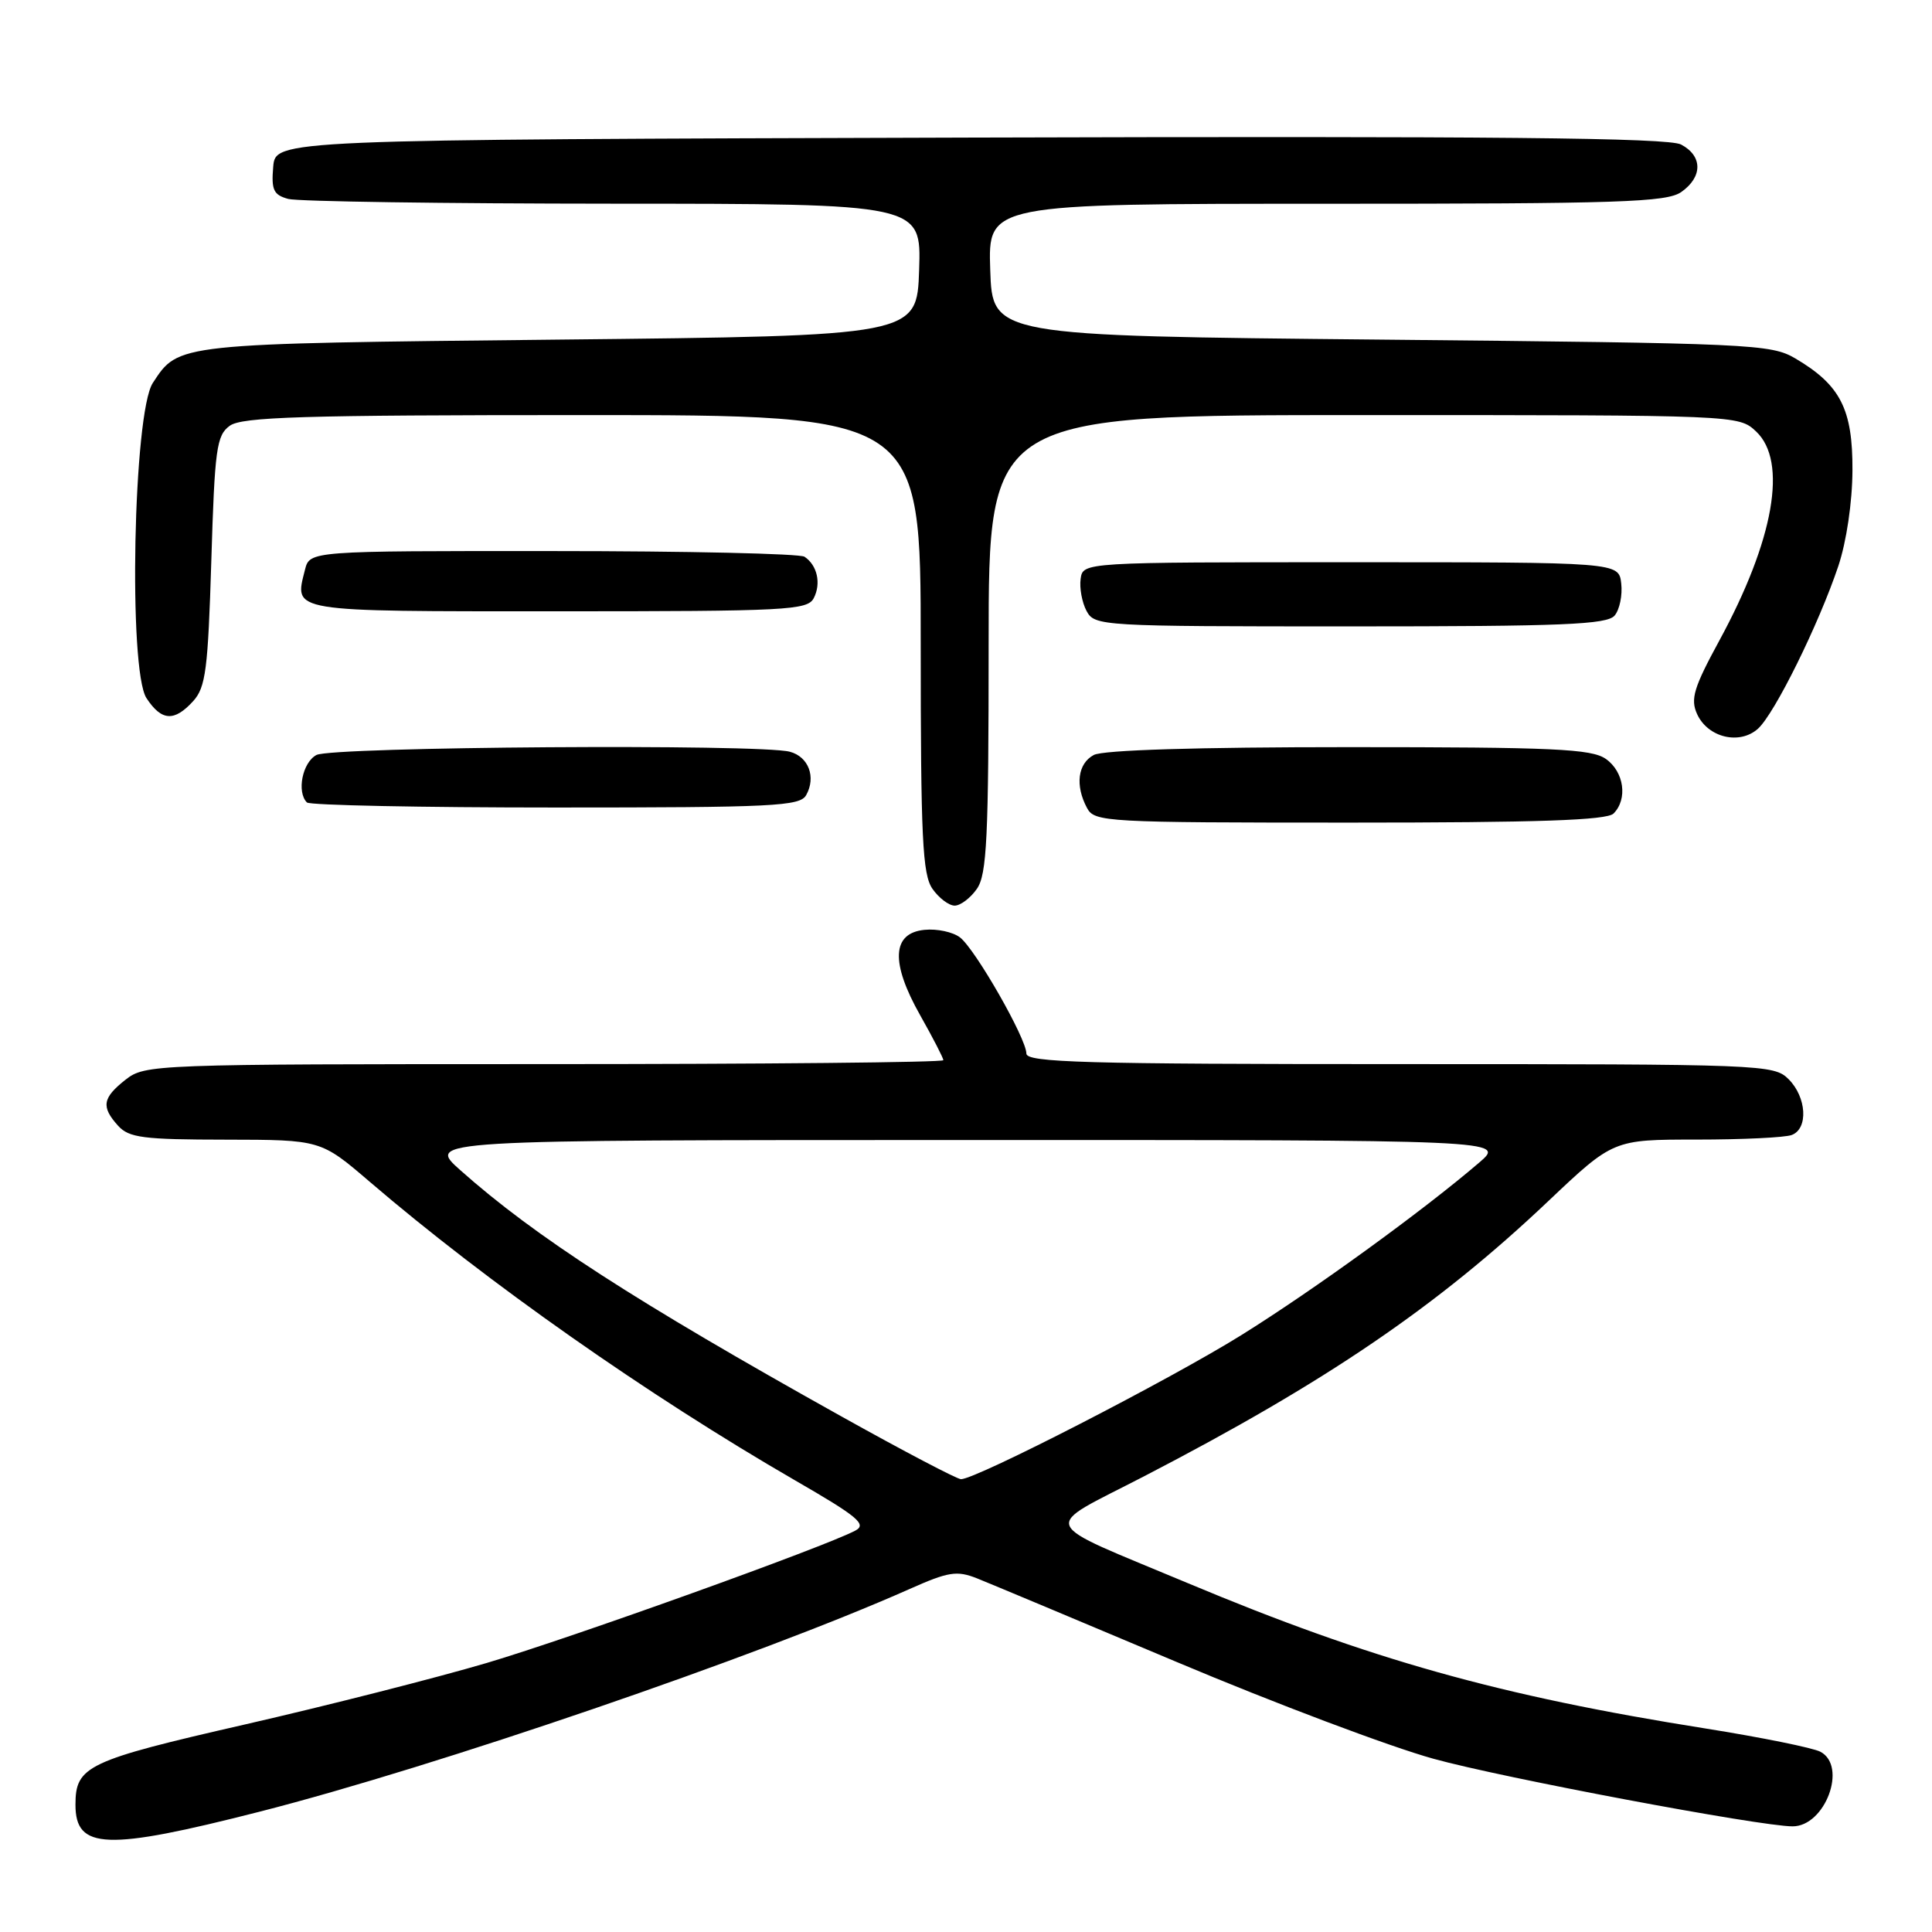 <?xml version="1.0" encoding="UTF-8" standalone="no"?>
<!DOCTYPE svg PUBLIC "-//W3C//DTD SVG 1.1//EN" "http://www.w3.org/Graphics/SVG/1.1/DTD/svg11.dtd" >
<svg xmlns="http://www.w3.org/2000/svg" xmlns:xlink="http://www.w3.org/1999/xlink" version="1.1" viewBox="0 0 256 256">
 <g >
 <path fill="currentColor"
d=" M 34.43 240.05 C 57.74 234.10 100.53 219.44 120.46 210.58 C 125.69 208.25 126.78 208.08 129.46 209.14 C 131.13 209.81 143.06 214.80 155.96 220.24 C 168.86 225.68 184.16 231.45 189.96 233.05 C 199.05 235.57 233.24 242.00 237.53 242.00 C 241.84 242.00 244.82 234.04 241.22 232.12 C 240.25 231.60 233.38 230.21 225.97 229.03 C 198.71 224.71 181.54 219.89 157.50 209.82 C 137.15 201.29 137.77 202.78 151.59 195.62 C 175.71 183.13 190.44 173.10 205.13 159.18 C 213.77 151.00 213.77 151.00 224.80 151.00 C 230.87 151.00 236.55 150.73 237.42 150.39 C 239.63 149.55 239.39 145.39 237.00 143.00 C 235.05 141.05 233.67 141.00 185.50 141.00 C 143.67 141.00 136.00 140.78 136.00 139.60 C 136.00 137.60 129.22 125.75 127.20 124.21 C 126.26 123.49 124.15 123.04 122.50 123.21 C 118.18 123.63 117.98 127.54 121.93 134.53 C 123.62 137.52 125.00 140.20 125.00 140.48 C 125.00 140.77 101.21 141.00 72.13 141.00 C 20.17 141.00 19.23 141.04 16.63 143.07 C 13.57 145.48 13.38 146.66 15.65 149.17 C 17.09 150.76 18.98 151.00 29.90 151.01 C 42.50 151.03 42.50 151.03 49.00 156.60 C 64.58 169.95 85.80 184.85 105.34 196.15 C 113.67 200.96 114.90 201.98 113.34 202.81 C 109.25 204.98 75.73 217.02 64.50 220.35 C 57.90 222.30 43.50 225.97 32.50 228.49 C 11.51 233.29 10.00 234.01 10.00 239.14 C 10.00 245.09 14.06 245.25 34.43 240.05 Z  M 129.44 117.78 C 130.77 115.88 131.00 111.06 131.00 85.28 C 131.00 55.00 131.00 55.00 180.69 55.00 C 230.32 55.00 230.37 55.00 232.69 57.17 C 236.90 61.13 235.07 71.55 227.82 84.88 C 224.43 91.11 223.97 92.63 224.87 94.61 C 226.29 97.74 230.51 98.75 232.95 96.55 C 235.16 94.54 240.99 82.74 243.59 75.00 C 244.67 71.76 245.44 66.55 245.46 62.33 C 245.50 54.22 243.87 51.02 237.90 47.50 C 234.65 45.59 232.21 45.48 183.00 45.00 C 131.50 44.50 131.50 44.50 131.21 35.75 C 130.92 27.00 130.92 27.00 175.74 27.00 C 214.68 27.00 220.85 26.80 222.78 25.44 C 225.63 23.44 225.62 20.66 222.75 19.15 C 221.05 18.25 198.02 18.03 128.50 18.23 C 36.50 18.50 36.50 18.50 36.20 22.12 C 35.94 25.18 36.25 25.83 38.20 26.36 C 39.46 26.70 58.86 26.98 81.29 26.99 C 122.08 27.00 122.08 27.00 121.79 35.75 C 121.50 44.50 121.50 44.50 74.00 45.00 C 23.15 45.54 23.70 45.48 20.25 50.74 C 17.66 54.69 16.98 88.79 19.41 92.51 C 21.41 95.55 23.09 95.66 25.60 92.90 C 27.26 91.07 27.56 88.69 28.00 74.32 C 28.45 59.48 28.69 57.69 30.44 56.42 C 32.05 55.24 40.10 55.00 77.19 55.00 C 122.00 55.00 122.00 55.00 122.00 85.28 C 122.00 111.06 122.23 115.88 123.56 117.78 C 124.41 119.00 125.74 120.00 126.50 120.00 C 127.26 120.00 128.59 119.00 129.44 117.78 Z  M 213.80 107.80 C 215.71 105.89 215.20 102.25 212.78 100.56 C 210.88 99.23 205.91 99.00 178.71 99.00 C 158.67 99.00 146.15 99.38 144.93 100.04 C 142.81 101.17 142.43 104.07 144.04 107.07 C 145.03 108.92 146.48 109.00 178.84 109.00 C 203.76 109.00 212.91 108.69 213.80 107.80 Z  M 106.82 105.36 C 108.16 102.97 107.14 100.27 104.66 99.61 C 100.72 98.55 43.98 98.94 41.93 100.04 C 40.07 101.03 39.29 104.95 40.67 106.33 C 41.03 106.70 55.86 107.00 73.62 107.00 C 102.51 107.00 106.00 106.83 106.82 105.36 Z  M 213.95 81.56 C 214.61 80.77 215.00 78.86 214.82 77.31 C 214.50 74.50 214.50 74.50 179.00 74.50 C 143.50 74.50 143.50 74.50 143.19 76.70 C 143.02 77.91 143.37 79.82 143.97 80.95 C 145.05 82.96 145.81 83.00 178.91 83.00 C 207.14 83.00 212.95 82.76 213.95 81.56 Z  M 107.83 79.25 C 108.83 77.31 108.29 74.89 106.60 73.77 C 106.00 73.36 91.00 73.02 73.27 73.02 C 41.04 73.00 41.04 73.00 40.41 75.50 C 38.99 81.15 38.08 81.00 73.93 81.00 C 104.35 81.00 107.00 80.86 107.83 79.25 Z  M 111.45 187.66 C 84.23 172.47 70.89 163.86 61.00 155.06 C 56.50 151.06 56.50 151.06 128.00 151.06 C 199.50 151.05 199.50 151.05 196.00 154.05 C 188.59 160.41 174.08 170.93 164.50 176.90 C 155.04 182.80 129.35 196.00 127.34 196.00 C 126.82 196.00 119.67 192.25 111.45 187.66 Z "/>
</g>
</svg>